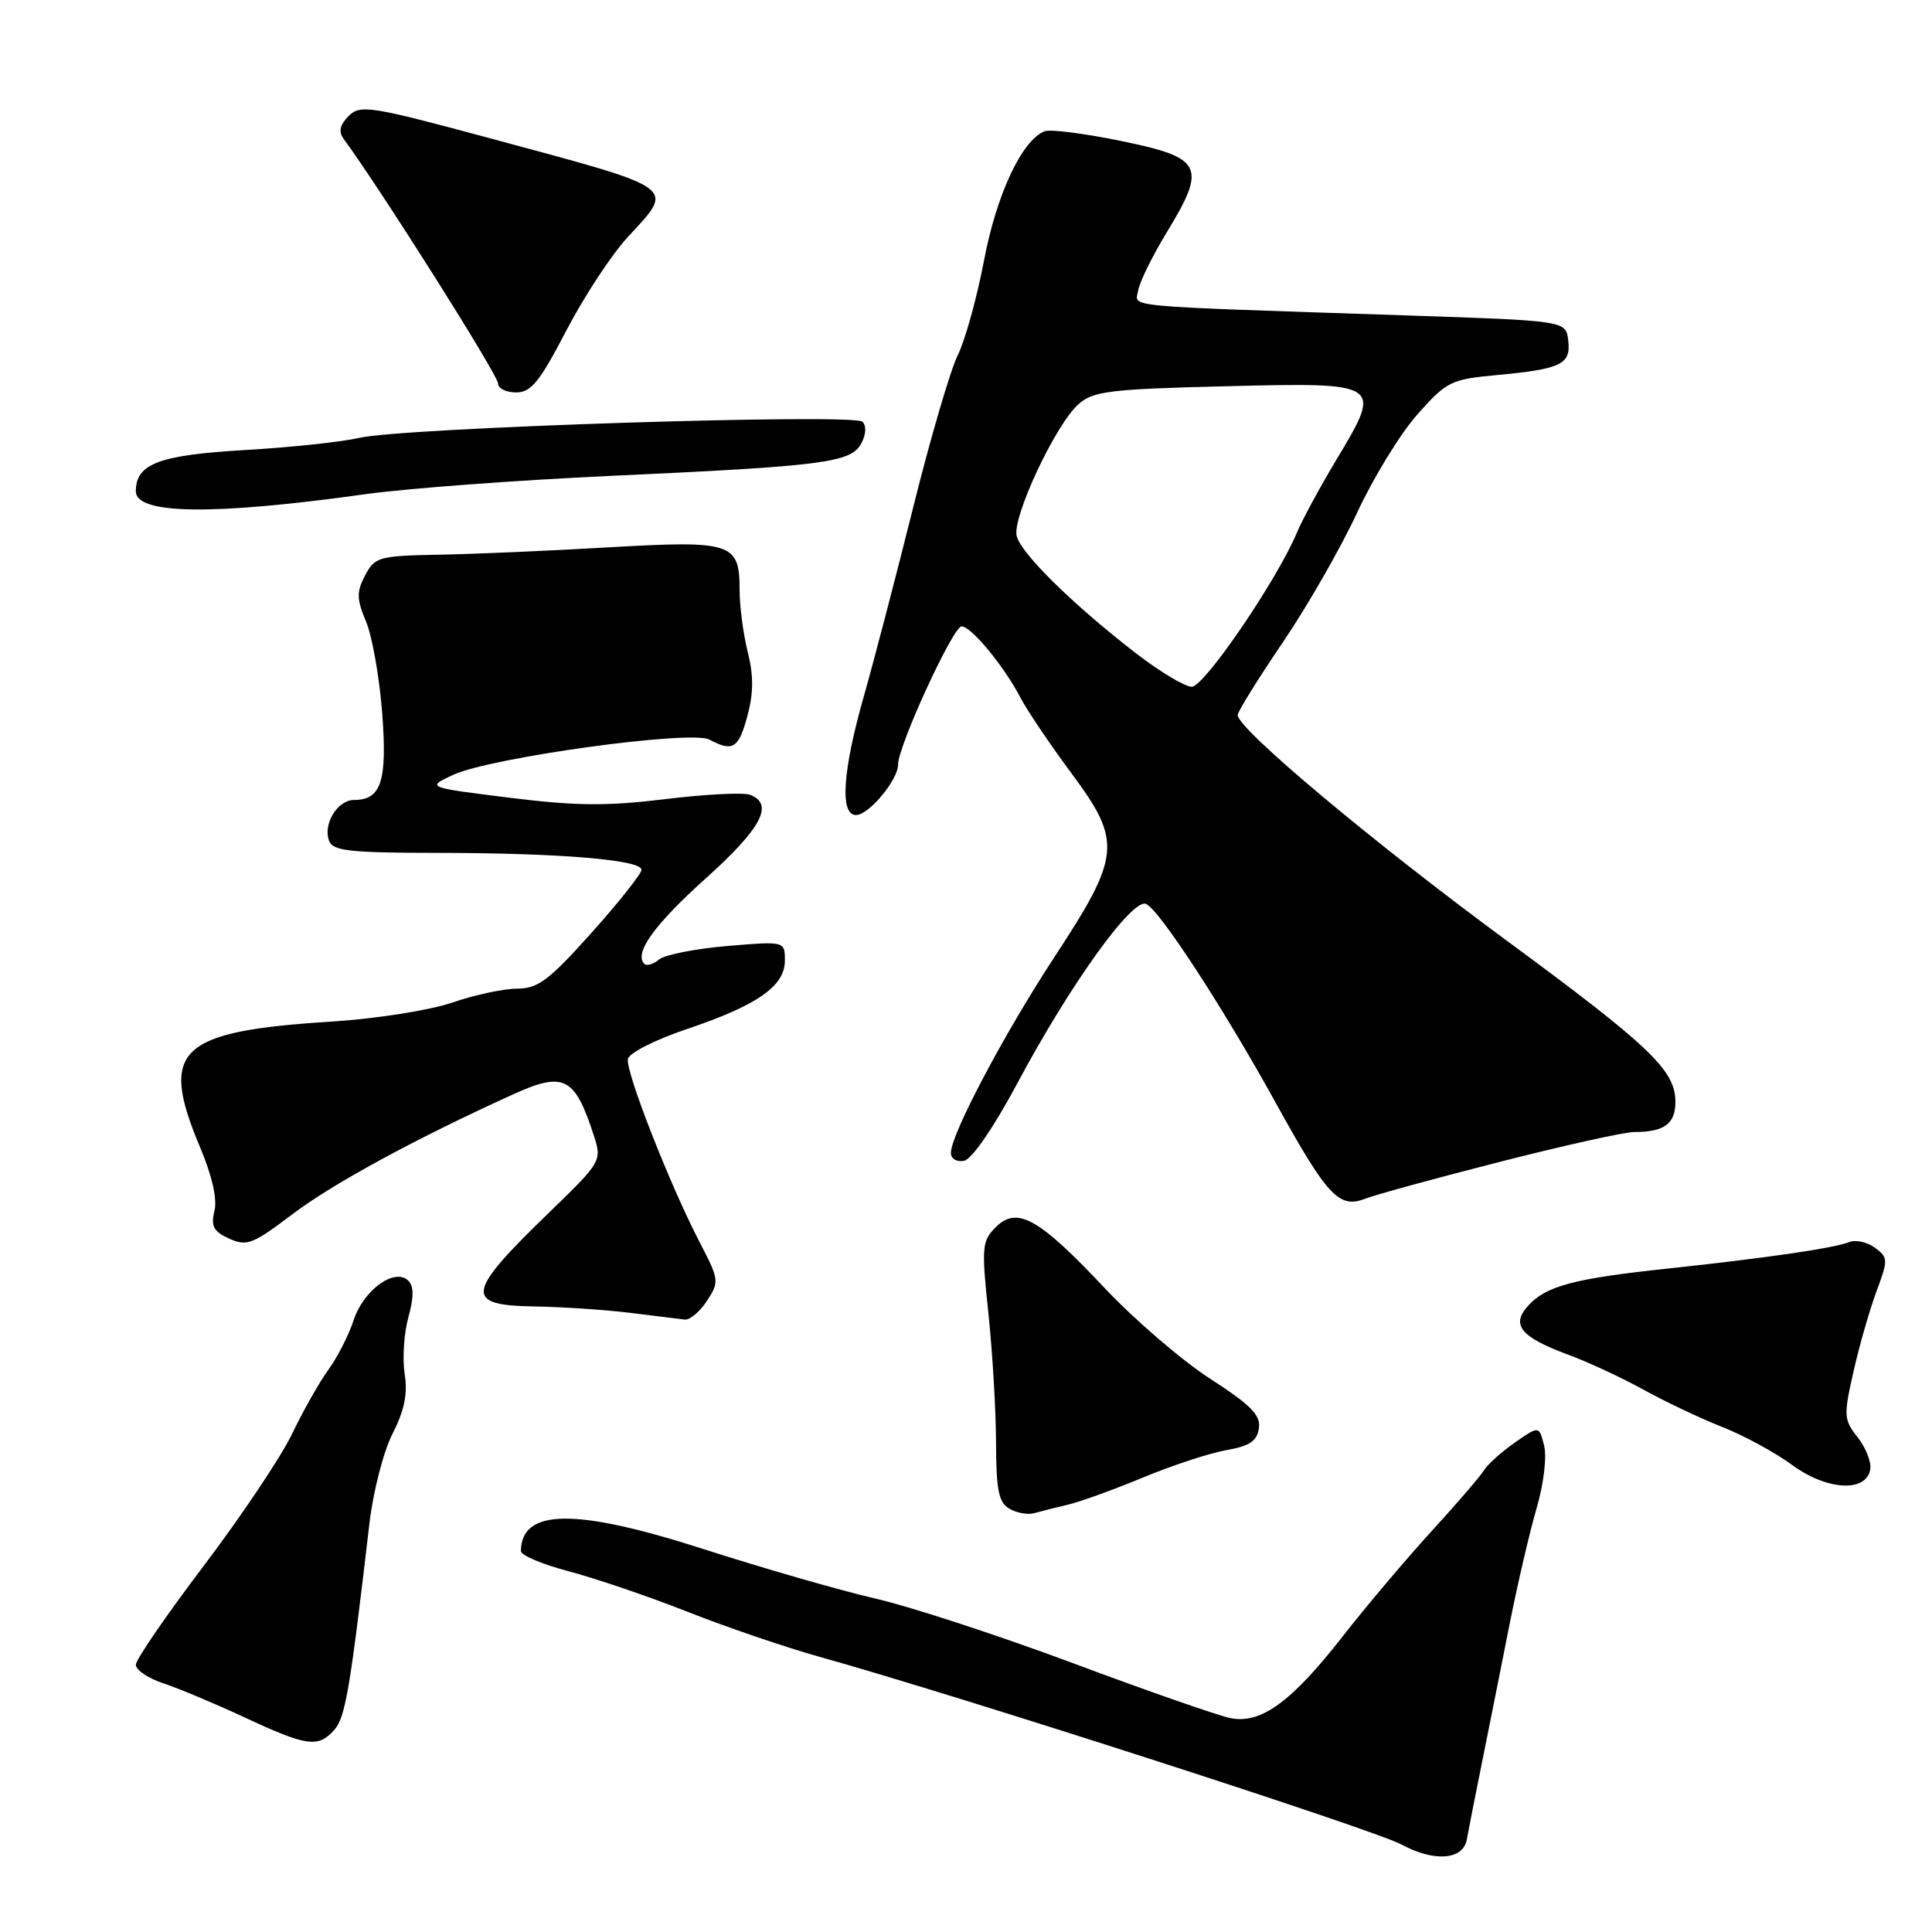 <?xml version="1.0" encoding="UTF-8" standalone="no"?>
<!DOCTYPE svg PUBLIC "-//W3C//DTD SVG 1.1//EN" "http://www.w3.org/Graphics/SVG/1.1/DTD/svg11.dtd" >
<svg xmlns="http://www.w3.org/2000/svg" xmlns:xlink="http://www.w3.org/1999/xlink" version="1.1" viewBox="0 0 256 256">
 <g >
 <path fill="currentColor"
d=" M 194.36 243.75 C 194.58 242.51 195.53 237.68 196.48 233.00 C 197.42 228.32 199.04 220.22 200.07 215.00 C 201.11 209.78 202.70 202.95 203.61 199.84 C 204.55 196.62 204.98 193.04 204.60 191.54 C 203.94 188.91 203.94 188.91 200.72 191.15 C 198.95 192.39 197.11 194.04 196.63 194.83 C 196.15 195.61 193.00 199.27 189.63 202.96 C 186.26 206.65 181.03 212.84 178.00 216.72 C 171.15 225.51 167.10 228.47 163.04 227.66 C 161.41 227.33 152.07 224.08 142.29 220.42 C 132.50 216.77 120.67 212.89 116.00 211.82 C 111.33 210.74 101.11 207.80 93.31 205.29 C 76.26 199.80 69.10 199.87 69.02 205.52 C 69.01 206.08 71.86 207.28 75.35 208.20 C 78.84 209.12 85.93 211.53 91.10 213.57 C 96.27 215.61 104.10 218.28 108.50 219.51 C 127.09 224.70 182.07 242.44 185.71 244.41 C 190.03 246.75 193.88 246.46 194.36 243.75 Z  M 44.27 229.25 C 45.76 227.60 46.37 224.01 48.95 201.87 C 49.45 197.62 50.81 192.33 52.02 189.96 C 53.60 186.86 54.04 184.68 53.62 182.05 C 53.31 180.06 53.52 176.70 54.10 174.59 C 54.85 171.89 54.85 170.45 54.10 169.70 C 52.33 167.93 48.18 170.92 46.87 174.90 C 46.23 176.88 44.71 179.85 43.51 181.50 C 42.31 183.15 40.15 186.97 38.70 190.00 C 37.25 193.03 32.00 200.86 27.04 207.42 C 22.07 213.98 18.00 219.90 18.00 220.59 C 18.00 221.28 19.64 222.39 21.65 223.05 C 23.65 223.71 28.49 225.74 32.40 227.56 C 40.66 231.41 42.13 231.62 44.27 229.25 Z  M 141.50 199.38 C 143.15 198.99 147.65 197.36 151.50 195.76 C 155.35 194.16 160.30 192.54 162.50 192.15 C 165.58 191.61 166.57 190.95 166.81 189.26 C 167.07 187.51 165.75 186.18 160.31 182.66 C 156.57 180.24 150.28 174.83 146.35 170.65 C 137.63 161.39 134.77 159.79 131.94 162.61 C 130.11 164.45 130.04 165.23 130.97 174.04 C 131.52 179.24 131.97 186.97 131.98 191.20 C 132.00 197.47 132.33 199.09 133.75 199.91 C 134.71 200.47 136.18 200.74 137.00 200.51 C 137.82 200.28 139.85 199.77 141.50 199.38 Z  M 247.81 194.75 C 248.00 193.79 247.26 191.87 246.17 190.48 C 244.30 188.11 244.27 187.61 245.60 181.73 C 246.37 178.30 247.75 173.52 248.65 171.09 C 250.21 166.90 250.19 166.62 248.42 165.32 C 247.40 164.57 245.87 164.24 245.03 164.58 C 243.05 165.38 234.19 166.68 221.00 168.09 C 208.56 169.41 204.85 170.40 202.48 173.02 C 200.18 175.56 201.49 177.17 207.76 179.49 C 210.37 180.45 214.88 182.54 217.79 184.15 C 220.69 185.75 225.40 187.98 228.25 189.10 C 231.09 190.22 235.24 192.48 237.46 194.11 C 242.02 197.47 247.24 197.79 247.81 194.75 Z  M 93.67 172.38 C 95.33 169.85 95.30 169.58 92.72 164.63 C 88.75 156.98 82.86 141.95 83.20 140.31 C 83.37 139.53 86.84 137.76 90.92 136.39 C 100.34 133.22 104.00 130.67 104.00 127.29 C 104.00 124.71 104.00 124.71 96.35 125.35 C 92.15 125.71 88.09 126.51 87.33 127.14 C 86.57 127.77 85.70 128.03 85.38 127.72 C 83.97 126.31 86.70 122.51 93.56 116.35 C 100.90 109.75 102.60 106.55 99.39 105.32 C 98.51 104.98 93.45 105.24 88.14 105.89 C 80.40 106.83 76.33 106.80 67.50 105.70 C 56.50 104.33 56.50 104.33 60.00 102.69 C 64.91 100.38 91.58 96.70 94.00 98.00 C 97.11 99.66 97.87 99.18 99.04 94.85 C 99.85 91.84 99.86 89.51 99.08 86.40 C 98.49 84.04 98.00 80.34 98.00 78.18 C 98.00 71.91 97.01 71.59 80.72 72.52 C 72.90 72.98 62.73 73.42 58.12 73.50 C 50.19 73.65 49.66 73.81 48.38 76.24 C 47.23 78.43 47.25 79.36 48.50 82.36 C 49.32 84.30 50.27 89.73 50.64 94.42 C 51.33 103.50 50.53 106.00 46.91 106.00 C 44.72 106.00 42.76 109.21 43.61 111.43 C 44.12 112.75 46.38 113.00 57.86 113.01 C 74.03 113.02 85.00 113.92 85.00 115.25 C 85.00 115.77 82.02 119.53 78.38 123.60 C 72.74 129.90 71.27 131.00 68.53 131.00 C 66.76 131.00 62.88 131.83 59.91 132.85 C 56.90 133.88 49.83 134.99 43.98 135.36 C 23.55 136.66 21.05 139.05 26.52 152.04 C 28.12 155.85 28.81 158.91 28.41 160.48 C 27.92 162.47 28.29 163.18 30.36 164.12 C 32.69 165.18 33.48 164.88 38.72 160.91 C 44.08 156.85 54.95 150.94 67.85 145.07 C 74.78 141.91 76.17 142.63 78.76 150.69 C 79.75 153.79 79.57 154.08 72.86 160.57 C 61.70 171.34 61.43 172.96 70.75 173.11 C 74.46 173.17 80.20 173.55 83.50 173.96 C 86.80 174.37 90.05 174.77 90.73 174.85 C 91.40 174.93 92.73 173.82 93.67 172.38 Z  M 198.86 153.92 C 207.31 151.76 215.26 150.00 216.53 150.00 C 220.52 150.00 222.00 148.92 222.00 146.00 C 222.00 141.82 218.68 138.65 199.50 124.53 C 181.68 111.40 164.00 96.57 164.00 94.75 C 164.00 94.29 166.69 89.96 169.97 85.13 C 173.25 80.30 177.69 72.55 179.83 67.92 C 181.98 63.29 185.57 57.43 187.82 54.90 C 191.67 50.56 192.27 50.26 198.22 49.71 C 206.89 48.90 208.17 48.29 207.80 45.12 C 207.50 42.50 207.50 42.50 186.50 41.80 C 147.68 40.50 150.46 40.76 150.81 38.50 C 150.98 37.40 152.70 33.91 154.63 30.74 C 159.92 22.04 159.36 20.90 148.64 18.70 C 143.76 17.69 139.17 17.10 138.43 17.39 C 135.43 18.54 132.06 25.71 130.39 34.50 C 129.45 39.45 127.88 45.11 126.90 47.08 C 125.93 49.05 123.29 58.05 121.04 67.08 C 118.79 76.11 115.84 87.41 114.48 92.20 C 111.64 102.15 111.25 108.00 113.43 108.00 C 115.12 108.00 119.00 103.34 119.00 101.31 C 119.00 98.84 126.28 83.00 127.42 83.00 C 128.70 83.00 133.06 88.29 135.25 92.51 C 136.11 94.15 139.14 98.65 142.00 102.50 C 148.70 111.54 148.53 113.37 139.70 126.84 C 133.01 137.05 126.00 150.32 126.00 152.76 C 126.00 153.54 126.76 154.00 127.75 153.81 C 128.78 153.61 131.67 149.40 134.83 143.49 C 141.76 130.51 149.98 119.05 151.84 119.77 C 153.54 120.42 162.07 133.49 169.08 146.20 C 175.86 158.48 177.43 160.17 180.86 158.85 C 182.31 158.29 190.41 156.07 198.86 153.92 Z  M 48.50 65.47 C 54.00 64.71 68.65 63.62 81.05 63.05 C 109.20 61.76 112.77 61.30 114.13 58.75 C 114.76 57.58 114.82 56.42 114.28 55.88 C 113.15 54.75 53.35 56.67 47.61 58.02 C 45.35 58.55 38.55 59.28 32.50 59.63 C 21.07 60.29 18.00 61.45 18.00 65.09 C 18.00 68.18 28.19 68.31 48.50 65.47 Z  M 75.03 43.82 C 77.37 39.33 81.02 33.76 83.14 31.46 C 89.45 24.62 90.14 25.13 65.18 18.39 C 49.04 14.04 47.74 13.83 46.19 15.38 C 45.04 16.54 44.83 17.44 45.52 18.38 C 50.59 25.30 66.00 49.71 66.00 50.83 C 66.00 51.47 67.07 52.00 68.39 52.00 C 70.37 52.00 71.51 50.59 75.03 43.82 Z  M 150.37 86.45 C 142.06 80.00 135.33 73.38 134.72 71.04 C 134.08 68.59 139.85 56.28 142.90 53.56 C 144.84 51.83 147.03 51.56 162.39 51.18 C 183.19 50.67 183.21 50.69 177.09 60.90 C 174.91 64.53 172.57 68.85 171.88 70.50 C 169.28 76.76 159.58 91.00 157.92 91.00 C 157.00 91.00 153.60 88.95 150.37 86.45 Z "/>
</g>
</svg>
